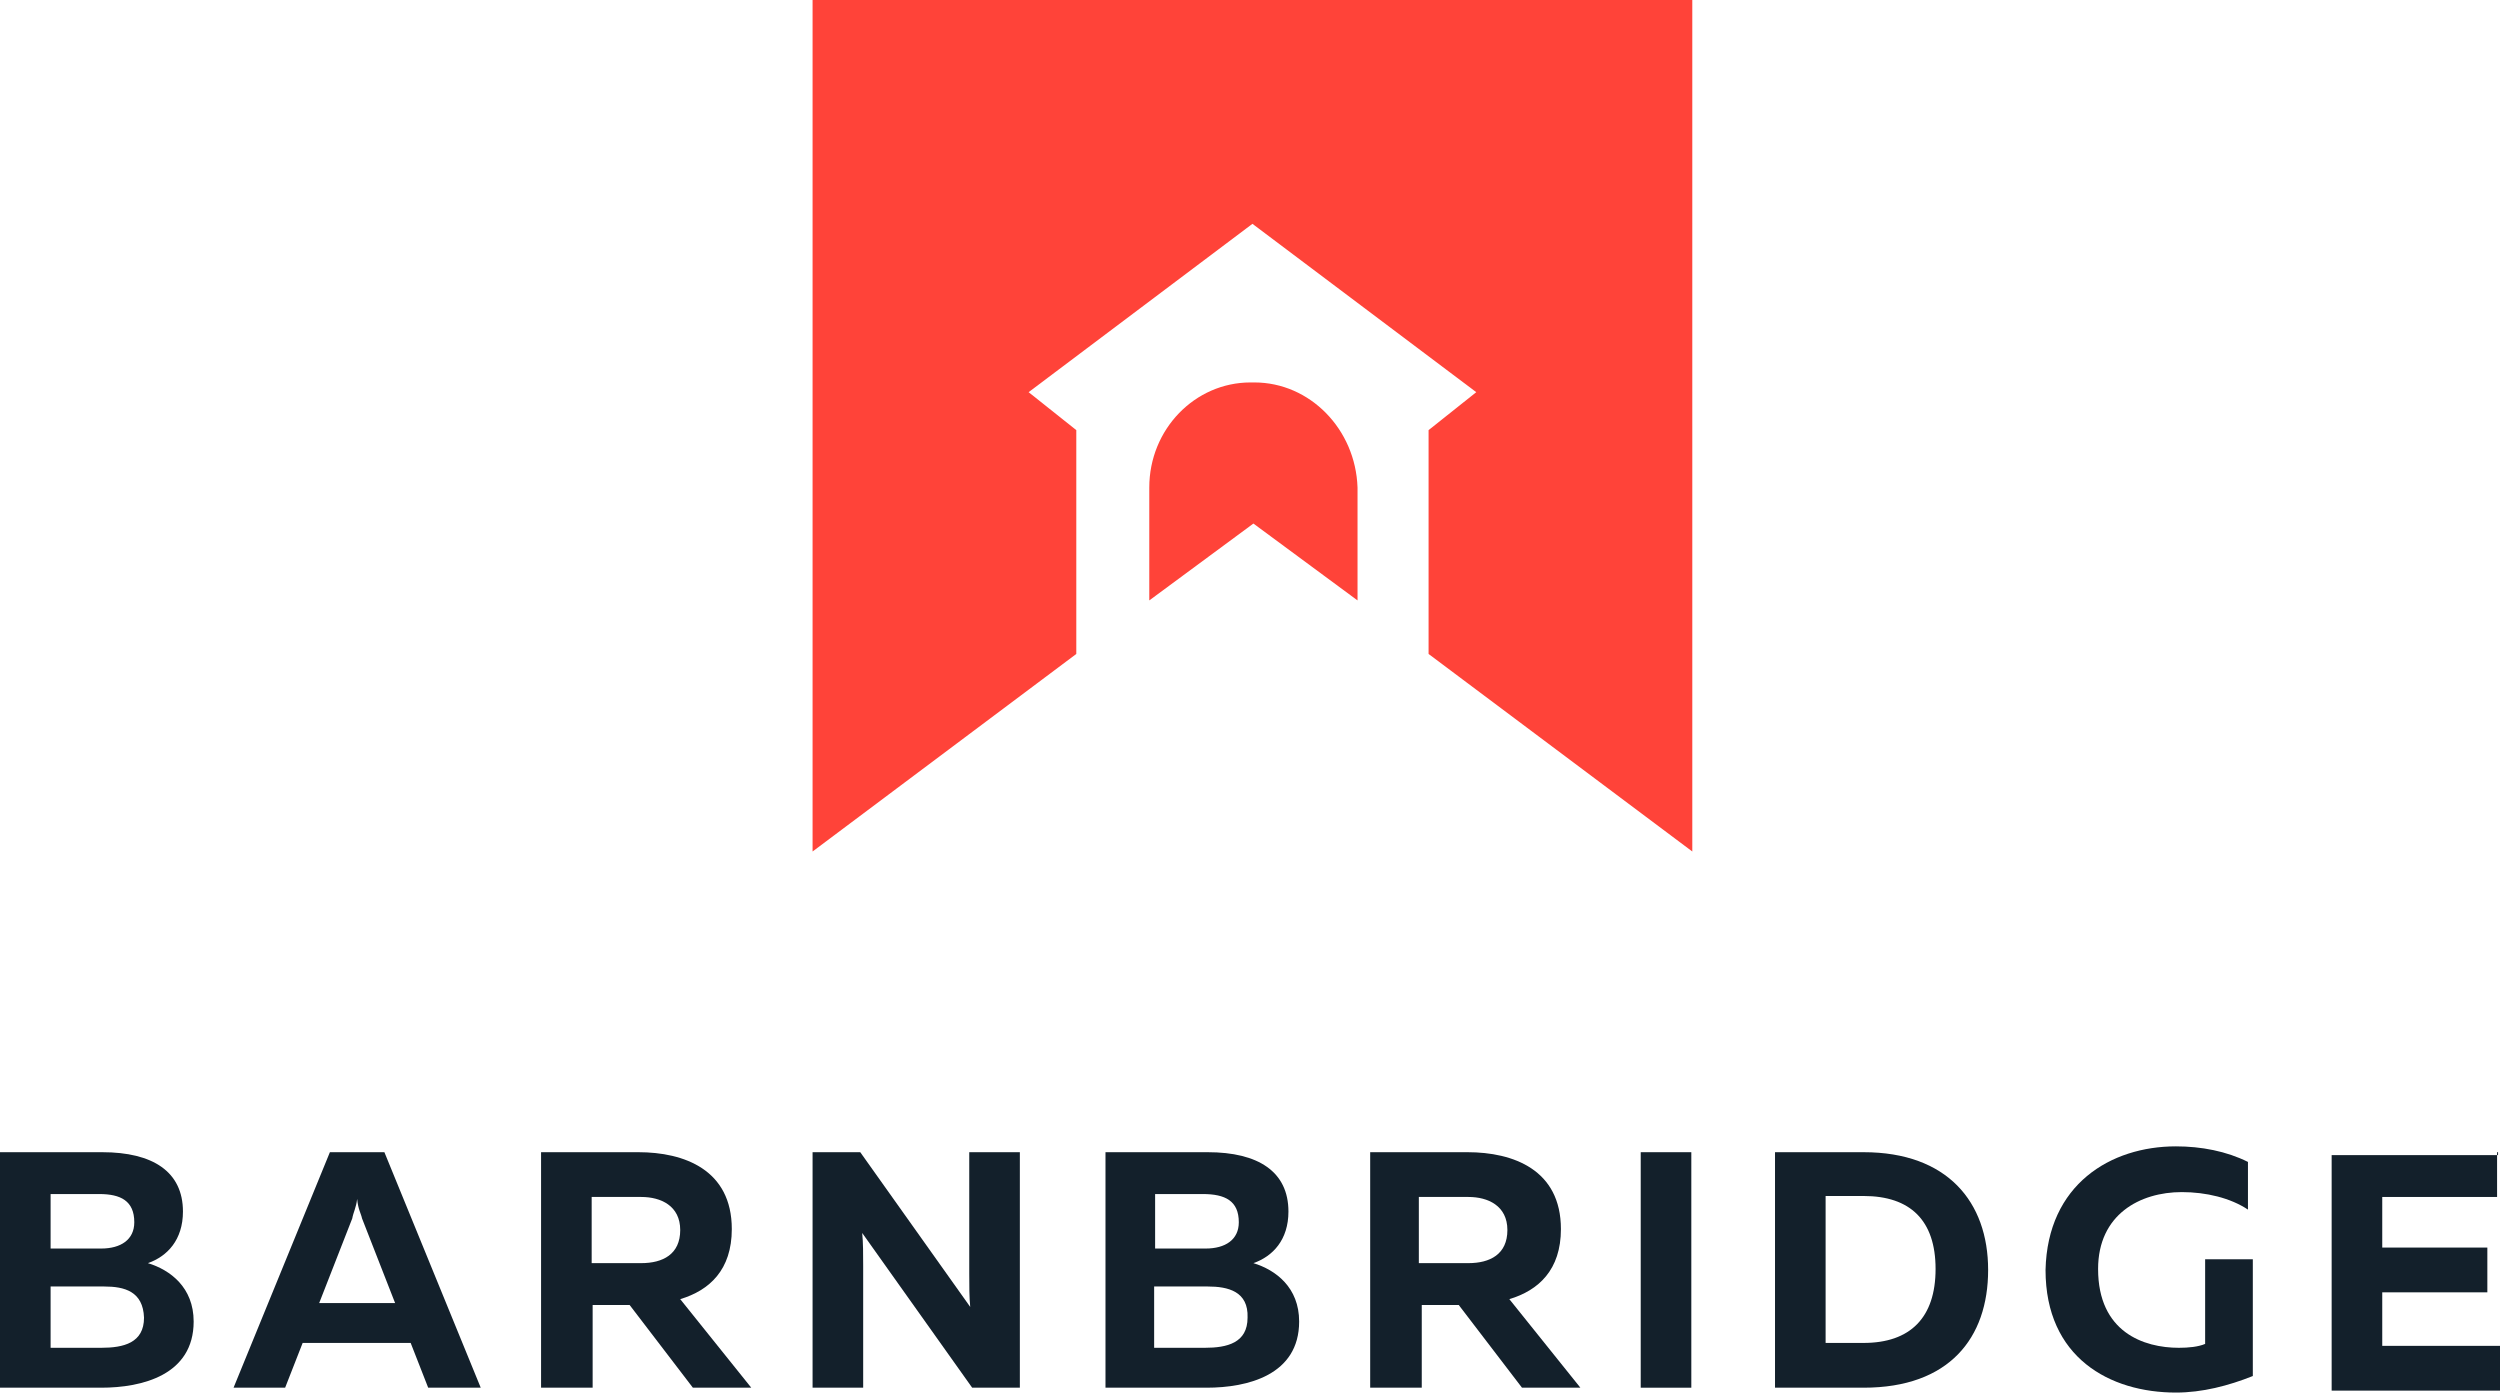 <?xml version="1.0" encoding="utf-8"?>
<!-- Generator: Adobe Illustrator 23.0.3, SVG Export Plug-In . SVG Version: 6.00 Build 0)  -->
<svg version="1.1" id="Слой_1" xmlns="http://www.w3.org/2000/svg" xmlns:xlink="http://www.w3.org/1999/xlink" x="0px" y="0px"
	 viewBox="0 0 256.9 143.1" style="enable-background:new 0 0 256.9 143.1;" xml:space="preserve">
<style type="text/css">
	.st0{fill:#13202B;}
	.st1{fill:#FF4339;}
</style>
<g>
	<path class="st0" d="M10.5,118.4c5.2,0,8.3,2,8.3,6.1c0,2.9-1.6,4.6-3.6,5.3c2.3,0.7,4.7,2.5,4.7,6c0,5.5-5.3,6.8-9.5,6.8H0v-24.2
		H10.5z M10.7,132.2H5.2v6.3h5.2c2.3,0,4.4-0.5,4.4-3.1C14.7,132.7,12.8,132.2,10.7,132.2z M10.2,122.7H5.2v5.6h5.2
		c2,0,3.4-0.9,3.4-2.7C13.8,123.4,12.4,122.7,10.2,122.7z"/>
	<path class="st0" d="M24,142.6l9.9-24.2h5.6l9.9,24.2H44l-1.8-4.6H31.1l-1.8,4.6H24z M32.8,133.9h7.8l-3.4-8.7
		c-0.1-0.5-0.4-0.9-0.5-2c-0.1,0.9-0.4,1.4-0.5,2L32.8,133.9z"/>
	<path class="st0" d="M55.6,142.6v-24.2h10c4.7,0,9.6,1.8,9.6,7.9c0,4.2-2.3,6.3-5.3,7.2l7.3,9.1h-6l-6.5-8.5h-3.8v8.5H55.6z
		 M60.8,129.8h5.1c2.2,0,4-0.9,4-3.4c0-2.5-2-3.4-4-3.4h-5.1V129.8z"/>
	<path class="st0" d="M83.5,142.6v-24.2h4.9l11.3,15.9c-0.1-1-0.1-2.2-0.1-3.4v-12.5h5.2v24.2h-4.9l-11.3-15.9
		c0.1,1,0.1,2.2,0.1,3.4v12.5H83.5z"/>
	<path class="st0" d="M124.1,118.4c5.2,0,8.3,2,8.3,6.1c0,2.9-1.6,4.6-3.6,5.3c2.3,0.7,4.7,2.5,4.7,6c0,5.5-5.3,6.8-9.5,6.8h-10.4
		v-24.2H124.1z M124.1,132.2h-5.5v6.3h5.2c2.3,0,4.4-0.5,4.4-3.1C128.3,132.7,126.2,132.2,124.1,132.2z M123.6,122.7h-4.9v5.6h5.2
		c2,0,3.4-0.9,3.4-2.7C127.3,123.4,125.9,122.7,123.6,122.7z"/>
	<path class="st0" d="M140.8,142.6v-24.2h10c4.7,0,9.6,1.8,9.6,7.9c0,4.2-2.3,6.3-5.3,7.2l7.3,9.1h-6l-6.5-8.5h-3.8v8.5H140.8z
		 M145.8,129.8h5.1c2.2,0,4-0.9,4-3.4c0-2.5-2-3.4-4-3.4h-5.1V129.8z"/>
	<path class="st0" d="M173.8,118.4v24.2h-5.2v-24.2H173.8z"/>
	<path class="st0" d="M191.5,118.4c8.6,0,12.8,5.1,12.8,12.1s-4,12.1-12.8,12.1h-9.1v-24.2H191.5z M191.5,122.9h-3.9V138h3.9
		c4.8,0,7.4-2.6,7.4-7.6S196.3,122.9,191.5,122.9z"/>
	<path class="st0" d="M223.6,117.8c2.6,0,5.2,0.5,7.4,1.6v4.9c-1.8-1.2-4.3-1.8-6.8-1.8c-4.3,0-8.6,2.3-8.6,7.9
		c0,6.5,4.7,8.1,8.3,8.1c1,0,2-0.1,2.7-0.4v-8.7h4.9v12c-2.5,1-5.2,1.7-7.9,1.7c-6.8,0-13.4-3.6-13.4-12.6
		C210.4,121.7,216.9,117.8,223.6,117.8z"/>
	<path class="st0" d="M256.6,118.4v4.6h-11.8v5.2h10.8v4.6h-10.8v5.5h12.1v4.6h-17.3v-24.2h17.1V118.4z"/>
	<path class="st1" d="M128.9,39.3h-0.4c-5.7,0-10.4,4.8-10.4,10.8v11.6l10.7-7.9l10.7,7.9V50.1C139.3,44.1,134.6,39.3,128.9,39.3z"
		/>
	<path class="st1" d="M83.5,0v87.5l27.1-20.3v-23l-4.9-3.9l23-17.3l23,17.3l-4.9,3.9v23l27.1,20.3V0H83.5z"/>
</g>
</svg>
